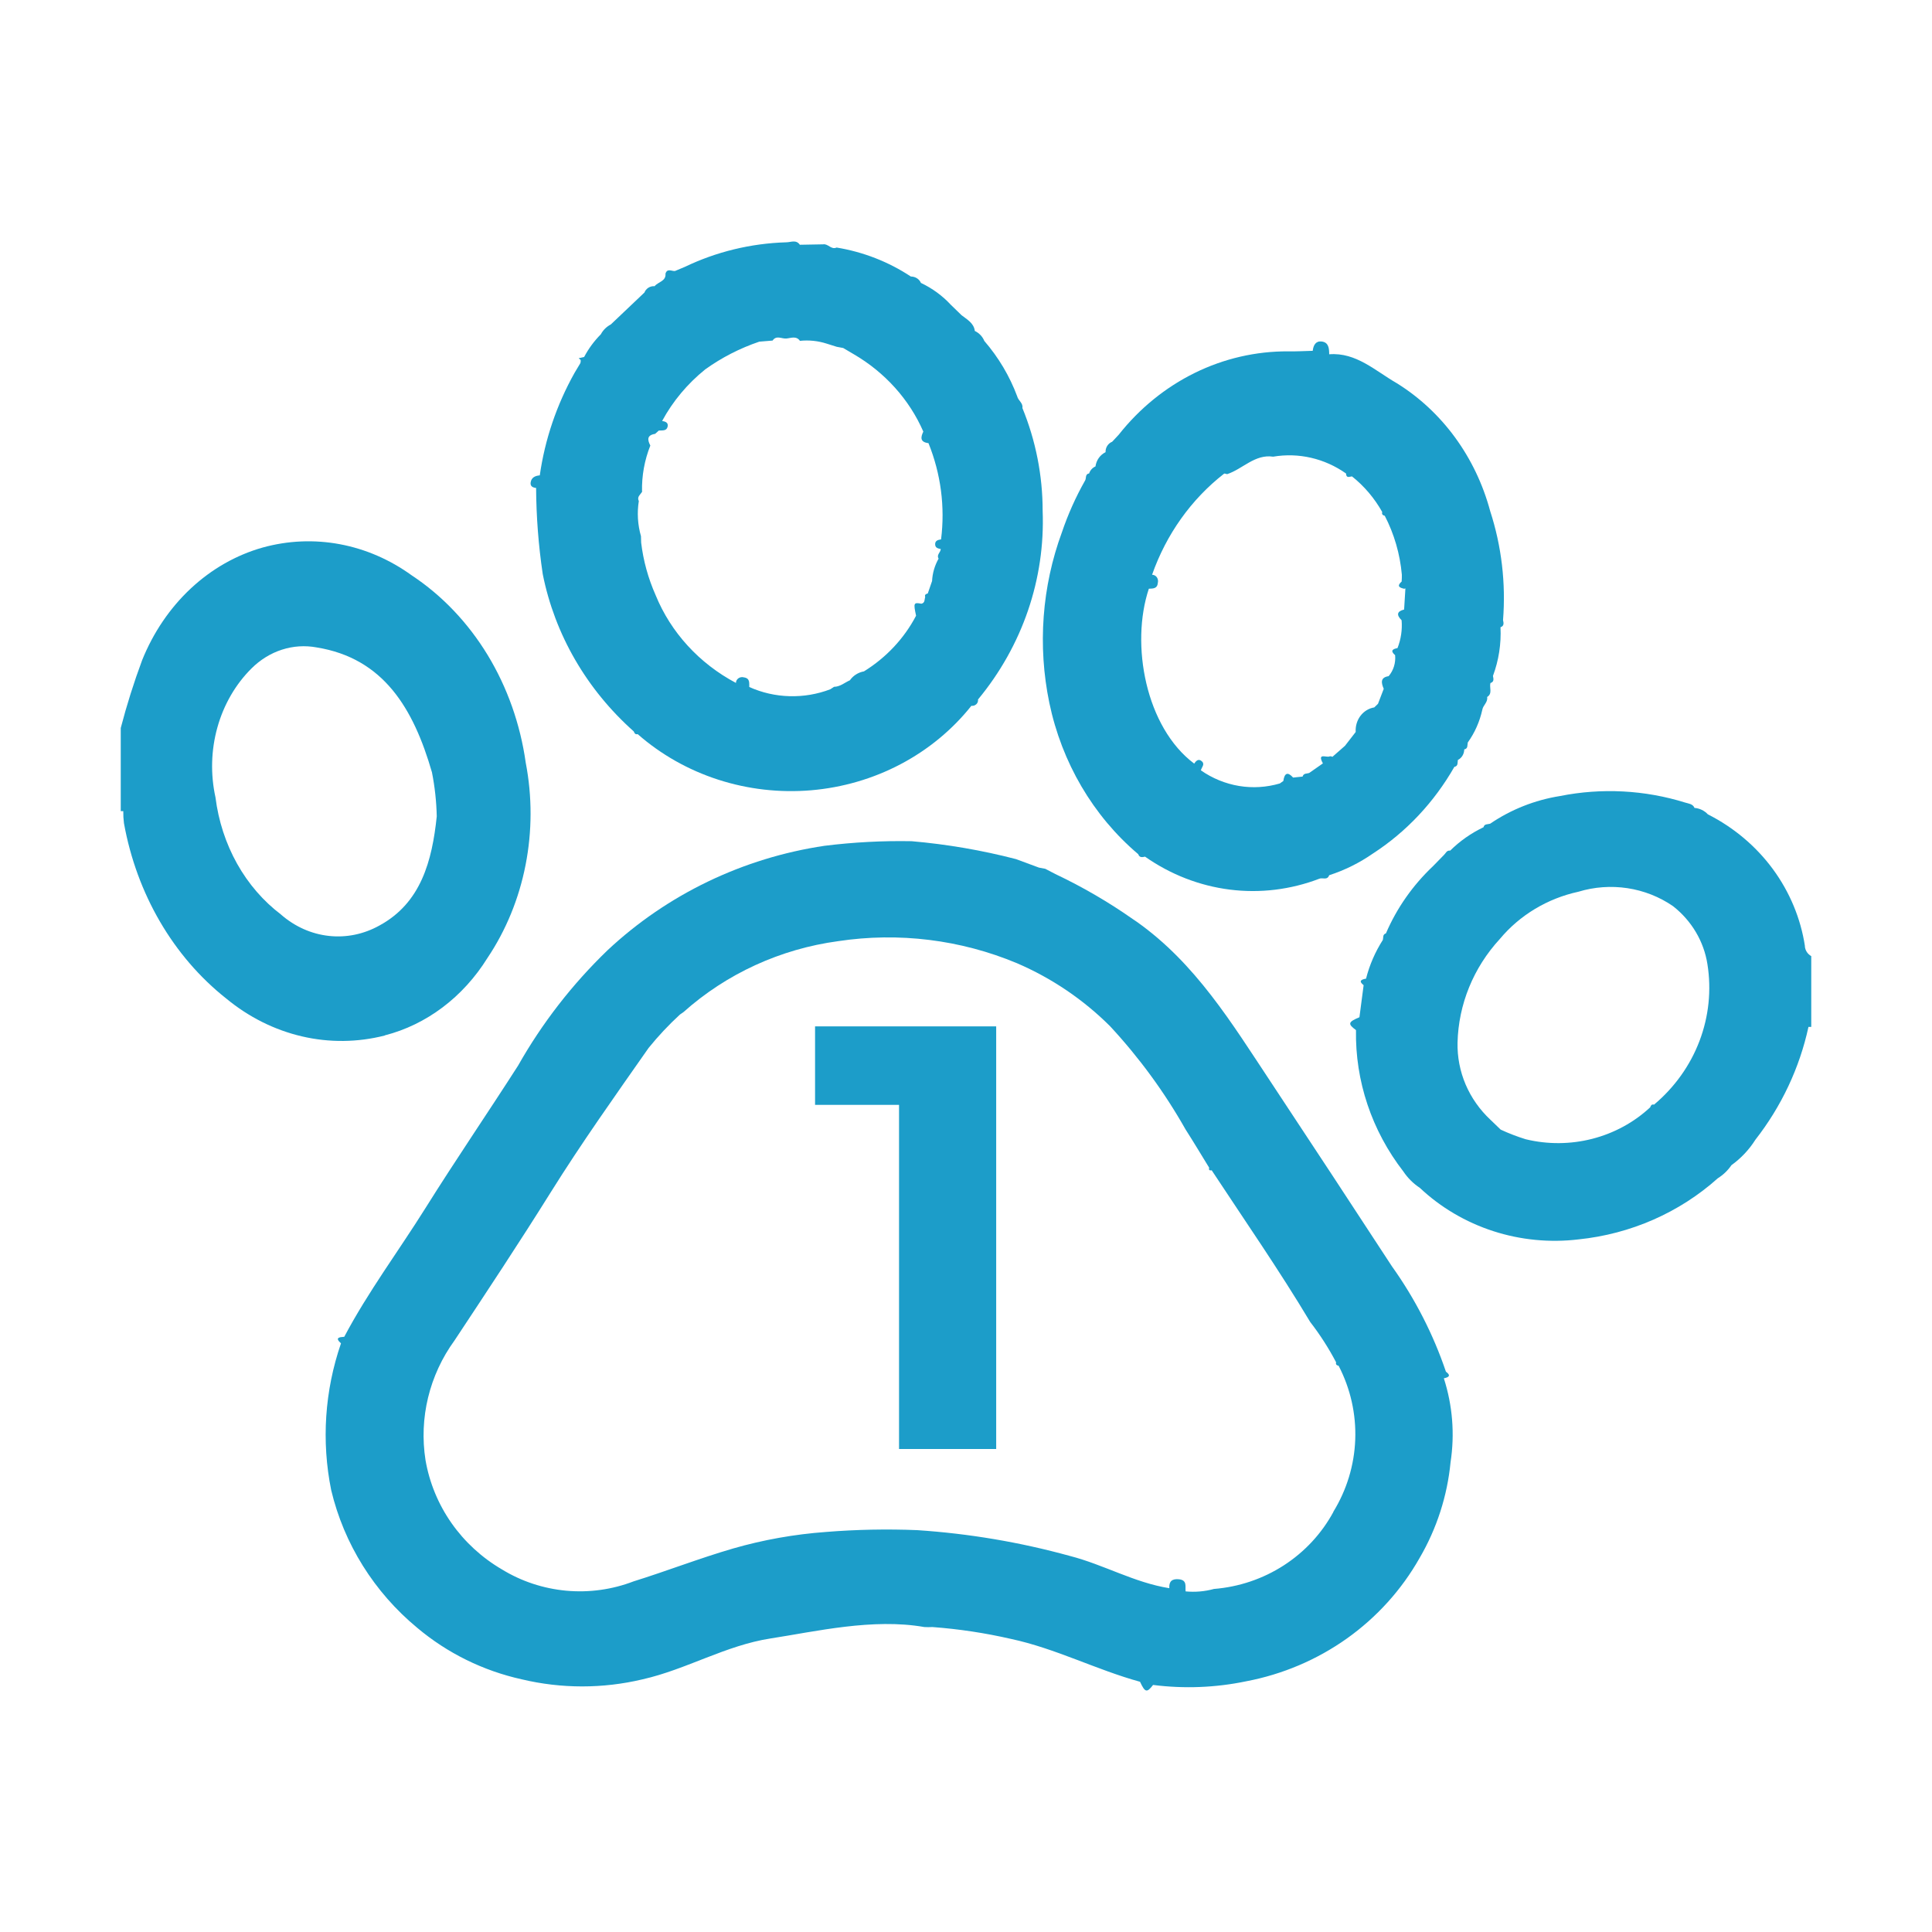 <svg width="64" height="64" viewBox="0 0 64 64" fill="none" xmlns="http://www.w3.org/2000/svg">
<g id="Ic">
<g id="Vector">
<path d="M12.747 34.298C14.129 33.944 15.341 33.03 16.147 31.735C16.761 30.82 17.192 29.769 17.41 28.654C17.629 27.539 17.631 26.384 17.416 25.268C17.236 23.989 16.805 22.77 16.153 21.697C15.5 20.624 14.643 19.724 13.641 19.061C12.92 18.539 12.109 18.187 11.259 18.028C10.41 17.869 9.54 17.906 8.704 18.137C7.827 18.384 7.012 18.848 6.32 19.494C5.628 20.141 5.077 20.953 4.708 21.87C4.435 22.604 4.199 23.354 4 24.116V26.87H4.084C4.082 27.003 4.089 27.136 4.106 27.268C4.528 29.612 5.739 31.689 7.492 33.076C8.236 33.691 9.092 34.119 10 34.331C10.908 34.543 11.846 34.533 12.75 34.302M9.313 30.298C8.726 29.855 8.229 29.281 7.854 28.612C7.48 27.943 7.236 27.195 7.138 26.414C6.97 25.65 6.991 24.85 7.201 24.098C7.41 23.347 7.8 22.672 8.327 22.147C8.617 21.857 8.962 21.643 9.337 21.522C9.711 21.401 10.106 21.375 10.491 21.447C12.704 21.805 13.697 23.466 14.309 25.584C14.404 26.063 14.457 26.552 14.468 27.043C14.314 28.517 13.947 29.913 12.565 30.661C12.048 30.948 11.469 31.067 10.893 31.003C10.318 30.94 9.771 30.697 9.315 30.302" fill="#1C9DC9"/>
<path d="M59.791 31.343C59.651 30.423 59.286 29.548 58.728 28.789C58.169 28.03 57.431 27.409 56.575 26.976C56.461 26.853 56.302 26.776 56.132 26.763C56.08 26.627 55.928 26.62 55.826 26.587C54.485 26.169 53.055 26.094 51.675 26.37C50.842 26.503 50.051 26.817 49.362 27.287C49.277 27.311 49.17 27.287 49.144 27.403C48.732 27.599 48.359 27.861 48.039 28.178C47.925 28.162 47.897 28.26 47.838 28.316L47.474 28.689C46.802 29.323 46.27 30.082 45.911 30.919C45.795 30.956 45.83 31.058 45.809 31.135C45.555 31.533 45.367 31.965 45.252 32.419C45.097 32.447 44.992 32.493 45.172 32.636L45.033 33.697C44.656 33.855 44.639 33.918 44.919 34.123C44.889 35.808 45.441 37.456 46.489 38.808C46.632 39.022 46.818 39.207 47.037 39.352C47.723 39.998 48.553 40.486 49.463 40.782C50.374 41.077 51.342 41.171 52.295 41.056C54.019 40.878 55.636 40.168 56.904 39.032C57.084 38.919 57.238 38.772 57.355 38.599C57.673 38.37 57.943 38.083 58.149 37.756C59.014 36.648 59.614 35.372 59.908 34.017H60V31.673C59.94 31.639 59.889 31.591 59.852 31.534C59.816 31.477 59.793 31.413 59.788 31.346M54.793 36.593C54.708 36.57 54.687 36.625 54.664 36.682C54.127 37.181 53.467 37.54 52.745 37.725C52.023 37.91 51.265 37.915 50.541 37.739C50.257 37.651 49.98 37.545 49.712 37.42L49.372 37.093C49.018 36.762 48.739 36.365 48.551 35.926C48.364 35.486 48.273 35.015 48.283 34.54C48.313 33.272 48.809 32.054 49.685 31.104C50.343 30.315 51.26 29.763 52.286 29.54C52.811 29.38 53.367 29.34 53.912 29.422C54.456 29.505 54.972 29.708 55.42 30.017C56.036 30.499 56.443 31.185 56.561 31.941C56.697 32.796 56.607 33.671 56.298 34.484C55.989 35.297 55.472 36.021 54.794 36.591" fill="#1C9DC9"/>
<path d="M37.703 28.289C37.745 28.419 37.838 28.398 37.931 28.378C38.773 28.968 39.733 29.342 40.736 29.469C41.738 29.596 42.755 29.472 43.704 29.109C43.81 29.062 43.966 29.173 44.031 28.993C44.545 28.827 45.034 28.584 45.483 28.272C46.585 27.558 47.509 26.574 48.178 25.403C48.309 25.379 48.277 25.262 48.294 25.175C48.357 25.143 48.41 25.094 48.447 25.032C48.484 24.97 48.504 24.899 48.505 24.825C48.635 24.801 48.603 24.685 48.622 24.596C48.853 24.274 49.017 23.904 49.104 23.509C49.13 23.358 49.294 23.264 49.263 23.089C49.45 22.975 49.332 22.78 49.372 22.627C49.501 22.586 49.475 22.488 49.456 22.391C49.647 21.878 49.733 21.328 49.706 20.778C49.83 20.737 49.812 20.64 49.79 20.542C49.886 19.319 49.741 18.089 49.364 16.93C48.886 15.148 47.779 13.632 46.274 12.696C45.562 12.289 44.926 11.665 44.031 11.736C44.031 11.54 44.014 11.342 43.785 11.313C43.589 11.288 43.507 11.431 43.486 11.621C43.215 11.627 42.944 11.645 42.674 11.639C41.604 11.633 40.546 11.877 39.576 12.354C38.605 12.832 37.746 13.531 37.059 14.401L36.841 14.634C36.775 14.66 36.719 14.707 36.679 14.769C36.64 14.831 36.62 14.904 36.623 14.979C36.535 15.022 36.458 15.087 36.399 15.17C36.341 15.252 36.303 15.349 36.289 15.451C36.24 15.472 36.196 15.503 36.159 15.544C36.123 15.584 36.095 15.632 36.078 15.685C35.935 15.703 35.995 15.855 35.939 15.928C35.633 16.469 35.378 17.04 35.177 17.633C34.515 19.43 34.37 21.396 34.76 23.281C35.172 25.26 36.21 27.029 37.702 28.293M38.056 19.502C38.193 19.495 38.34 19.508 38.356 19.3C38.363 19.269 38.364 19.237 38.357 19.206C38.351 19.175 38.338 19.145 38.32 19.12C38.301 19.095 38.278 19.075 38.251 19.061C38.224 19.047 38.194 19.04 38.164 19.039C38.634 17.701 39.462 16.538 40.547 15.693C40.564 15.677 40.615 15.701 40.65 15.707C41.166 15.537 41.569 15.038 42.174 15.128C43.017 14.985 43.879 15.184 44.589 15.685C44.597 15.855 44.705 15.787 44.786 15.781C45.19 16.101 45.53 16.502 45.788 16.961C45.765 17.043 45.813 17.07 45.872 17.086C46.184 17.688 46.377 18.352 46.438 19.037C46.438 19.112 46.438 19.188 46.432 19.263C46.252 19.423 46.37 19.47 46.516 19.504L46.556 19.491L46.513 20.192C46.273 20.252 46.254 20.37 46.43 20.547C46.456 20.861 46.409 21.178 46.294 21.468C46.141 21.5 46.039 21.549 46.215 21.704C46.227 21.83 46.214 21.956 46.177 22.076C46.14 22.195 46.08 22.305 46 22.399C45.724 22.441 45.75 22.614 45.838 22.818L45.648 23.314L45.524 23.434C45.344 23.463 45.181 23.563 45.067 23.713C44.953 23.864 44.897 24.055 44.909 24.248L44.554 24.706L44.137 25.072C44.123 25.062 44.107 25.056 44.09 25.054C44.074 25.051 44.057 25.052 44.041 25.057C43.941 25.105 43.624 24.924 43.823 25.288L43.367 25.607C43.289 25.633 43.183 25.607 43.15 25.725L42.836 25.758C42.654 25.555 42.55 25.608 42.512 25.871L42.397 25.953C41.957 26.082 41.496 26.111 41.045 26.036C40.594 25.961 40.163 25.785 39.781 25.519C39.802 25.419 39.923 25.321 39.816 25.222C39.709 25.122 39.626 25.192 39.56 25.296C37.954 24.095 37.441 21.351 38.057 19.502" fill="#1C9DC9"/>
<path d="M17.759 16.165C17.765 17.119 17.838 18.072 17.979 19.017C18.376 21.015 19.432 22.84 20.994 24.229C21.017 24.286 21.042 24.34 21.124 24.319C21.892 24.993 22.8 25.507 23.79 25.827C24.779 26.147 25.828 26.267 26.869 26.179C27.911 26.09 28.921 25.796 29.835 25.314C30.749 24.832 31.547 24.174 32.178 23.381C32.208 23.385 32.238 23.382 32.266 23.373C32.295 23.363 32.321 23.348 32.342 23.328C32.363 23.308 32.38 23.283 32.389 23.256C32.399 23.229 32.402 23.2 32.398 23.172C33.869 21.394 34.627 19.178 34.539 16.919C34.539 15.755 34.312 14.6 33.868 13.515C33.897 13.352 33.73 13.271 33.697 13.131C33.448 12.463 33.079 11.841 32.606 11.293C32.548 11.15 32.436 11.032 32.292 10.963C32.261 10.702 32.035 10.584 31.852 10.441L31.497 10.096C31.219 9.796 30.883 9.55 30.507 9.372C30.48 9.309 30.434 9.255 30.374 9.217C30.315 9.18 30.244 9.16 30.173 9.16C29.436 8.673 28.597 8.345 27.713 8.2C27.534 8.282 27.432 8.065 27.266 8.094L26.496 8.108C26.373 7.928 26.199 8.027 26.04 8.027C24.874 8.062 23.729 8.34 22.688 8.84L22.358 8.978C22.247 8.985 22.102 8.88 22.045 9.065C22.07 9.317 21.799 9.337 21.685 9.48C21.612 9.475 21.54 9.493 21.479 9.531C21.419 9.569 21.372 9.625 21.348 9.69L20.235 10.747C20.093 10.821 19.977 10.935 19.904 11.073C19.682 11.297 19.495 11.55 19.35 11.826L19.169 11.867L19.236 11.925C19.24 11.96 19.236 11.994 19.226 12.028L19.032 12.353C18.439 13.411 18.05 14.56 17.881 15.747C17.726 15.76 17.605 15.818 17.579 15.978C17.558 16.11 17.648 16.154 17.767 16.165M21.268 16.277C21.257 15.759 21.35 15.244 21.543 14.759C21.448 14.575 21.42 14.416 21.702 14.372L21.824 14.263C21.94 14.252 22.081 14.287 22.117 14.13C22.143 14.001 22.045 13.962 21.934 13.945C22.287 13.292 22.772 12.712 23.361 12.237C23.905 11.846 24.509 11.536 25.152 11.318L25.593 11.282C25.717 11.096 25.892 11.226 26.045 11.214C26.197 11.203 26.376 11.114 26.499 11.291C26.797 11.26 27.099 11.291 27.384 11.383L27.718 11.488L27.932 11.528L28.275 11.73C29.311 12.332 30.121 13.231 30.586 14.297C30.612 14.418 30.744 14.497 30.757 14.623C30.743 14.496 30.611 14.418 30.586 14.297C30.496 14.485 30.472 14.645 30.757 14.68C31.167 15.695 31.31 16.789 31.174 17.868C31.064 17.883 30.967 17.914 30.979 18.047C30.989 18.151 31.076 18.171 31.163 18.186C31.163 18.297 31.014 18.378 31.092 18.505C30.963 18.734 30.889 18.988 30.876 19.247L30.734 19.659C30.673 19.677 30.621 19.7 30.649 19.776C30.619 19.857 30.649 19.971 30.521 19.999C30.264 19.949 30.256 19.975 30.346 20.396C29.954 21.146 29.358 21.783 28.62 22.24C28.525 22.257 28.435 22.292 28.355 22.343C28.275 22.393 28.207 22.459 28.154 22.535C27.983 22.61 27.835 22.748 27.628 22.752L27.505 22.833C27.076 22.997 26.617 23.075 26.155 23.062C25.693 23.05 25.239 22.946 24.821 22.758C24.816 22.625 24.851 22.47 24.644 22.439C24.614 22.43 24.581 22.428 24.55 22.433C24.518 22.438 24.488 22.45 24.462 22.468C24.437 22.485 24.416 22.509 24.401 22.536C24.386 22.563 24.379 22.593 24.379 22.623C23.162 21.977 22.221 20.949 21.718 19.714C21.472 19.159 21.31 18.573 21.239 17.974C21.239 17.904 21.237 17.833 21.233 17.762C21.124 17.382 21.1 16.985 21.162 16.595C21.088 16.453 21.226 16.379 21.277 16.277" fill="#1C9DC9"/>
<path d="M47.899 45.441C47.478 44.198 46.875 43.021 46.109 41.948C44.774 39.902 43.431 37.86 42.083 35.822C40.808 33.9 39.609 31.916 37.657 30.535L37.537 30.454C36.723 29.882 35.86 29.38 34.958 28.953L34.626 28.78L34.418 28.741L33.656 28.459C32.523 28.165 31.367 27.967 30.2 27.866C29.236 27.848 28.271 27.899 27.314 28.018C24.612 28.42 22.103 29.628 20.128 31.476C18.957 32.604 17.958 33.892 17.162 35.3C16.151 36.878 15.091 38.427 14.097 40.015C13.204 41.441 12.191 42.795 11.404 44.283C11.238 44.295 11.084 44.31 11.296 44.5C10.756 46.066 10.644 47.742 10.971 49.362C11.395 51.144 12.395 52.743 13.822 53.924C14.816 54.761 16.005 55.347 17.285 55.63C18.599 55.943 19.971 55.943 21.286 55.63C22.746 55.3 24.037 54.505 25.532 54.275C27.011 54.047 28.918 53.597 30.619 53.898C30.709 53.903 30.799 53.903 30.889 53.898C31.764 53.963 32.632 54.094 33.486 54.29C34.97 54.607 36.313 55.312 37.765 55.711C37.931 56.068 37.991 56.084 38.197 55.816C39.226 55.947 40.271 55.906 41.286 55.694C42.489 55.465 43.627 54.981 44.618 54.277C45.609 53.572 46.43 52.663 47.024 51.614C47.594 50.639 47.944 49.555 48.052 48.436C48.194 47.505 48.118 46.555 47.829 45.658C47.989 45.626 48.078 45.572 47.898 45.438M44.17 50.085C43.782 50.801 43.217 51.41 42.526 51.856C41.835 52.302 41.04 52.57 40.214 52.636C39.909 52.72 39.59 52.747 39.275 52.717C39.256 52.555 39.335 52.346 39.058 52.316C38.828 52.291 38.719 52.383 38.735 52.611C37.575 52.427 36.564 51.83 35.439 51.542C33.789 51.087 32.095 50.801 30.385 50.688C29.377 50.647 28.367 50.667 27.362 50.748C26.319 50.824 25.287 51.007 24.284 51.296C23.17 51.62 22.09 52.042 20.988 52.385C20.28 52.657 19.516 52.763 18.758 52.694C18 52.624 17.269 52.383 16.624 51.987C15.961 51.599 15.391 51.075 14.954 50.451C14.518 49.827 14.225 49.117 14.096 48.371C13.876 46.976 14.222 45.551 15.059 44.401C16.131 42.78 17.205 41.159 18.235 39.51C19.257 37.873 20.378 36.296 21.486 34.714C21.804 34.321 22.151 33.951 22.524 33.608L22.641 33.527C24.067 32.254 25.854 31.435 27.766 31.177C29.771 30.874 31.822 31.127 33.687 31.907C34.843 32.404 35.89 33.114 36.774 33.996C37.739 35.037 38.578 36.184 39.273 37.414C39.542 37.833 39.795 38.26 40.056 38.683C40.034 38.757 40.066 38.78 40.139 38.768C41.237 40.435 42.376 42.077 43.402 43.792C43.728 44.213 44.015 44.661 44.261 45.13C44.238 45.205 44.287 45.23 44.344 45.244C44.736 46 44.925 46.84 44.894 47.687C44.863 48.534 44.612 49.359 44.165 50.085" fill="#1C9DC9"/>
</g>
<path id="1" d="M27 34H33V48H29.782V36.6H27V34Z" fill="#1C9DC9"/>
</g>
</svg>
